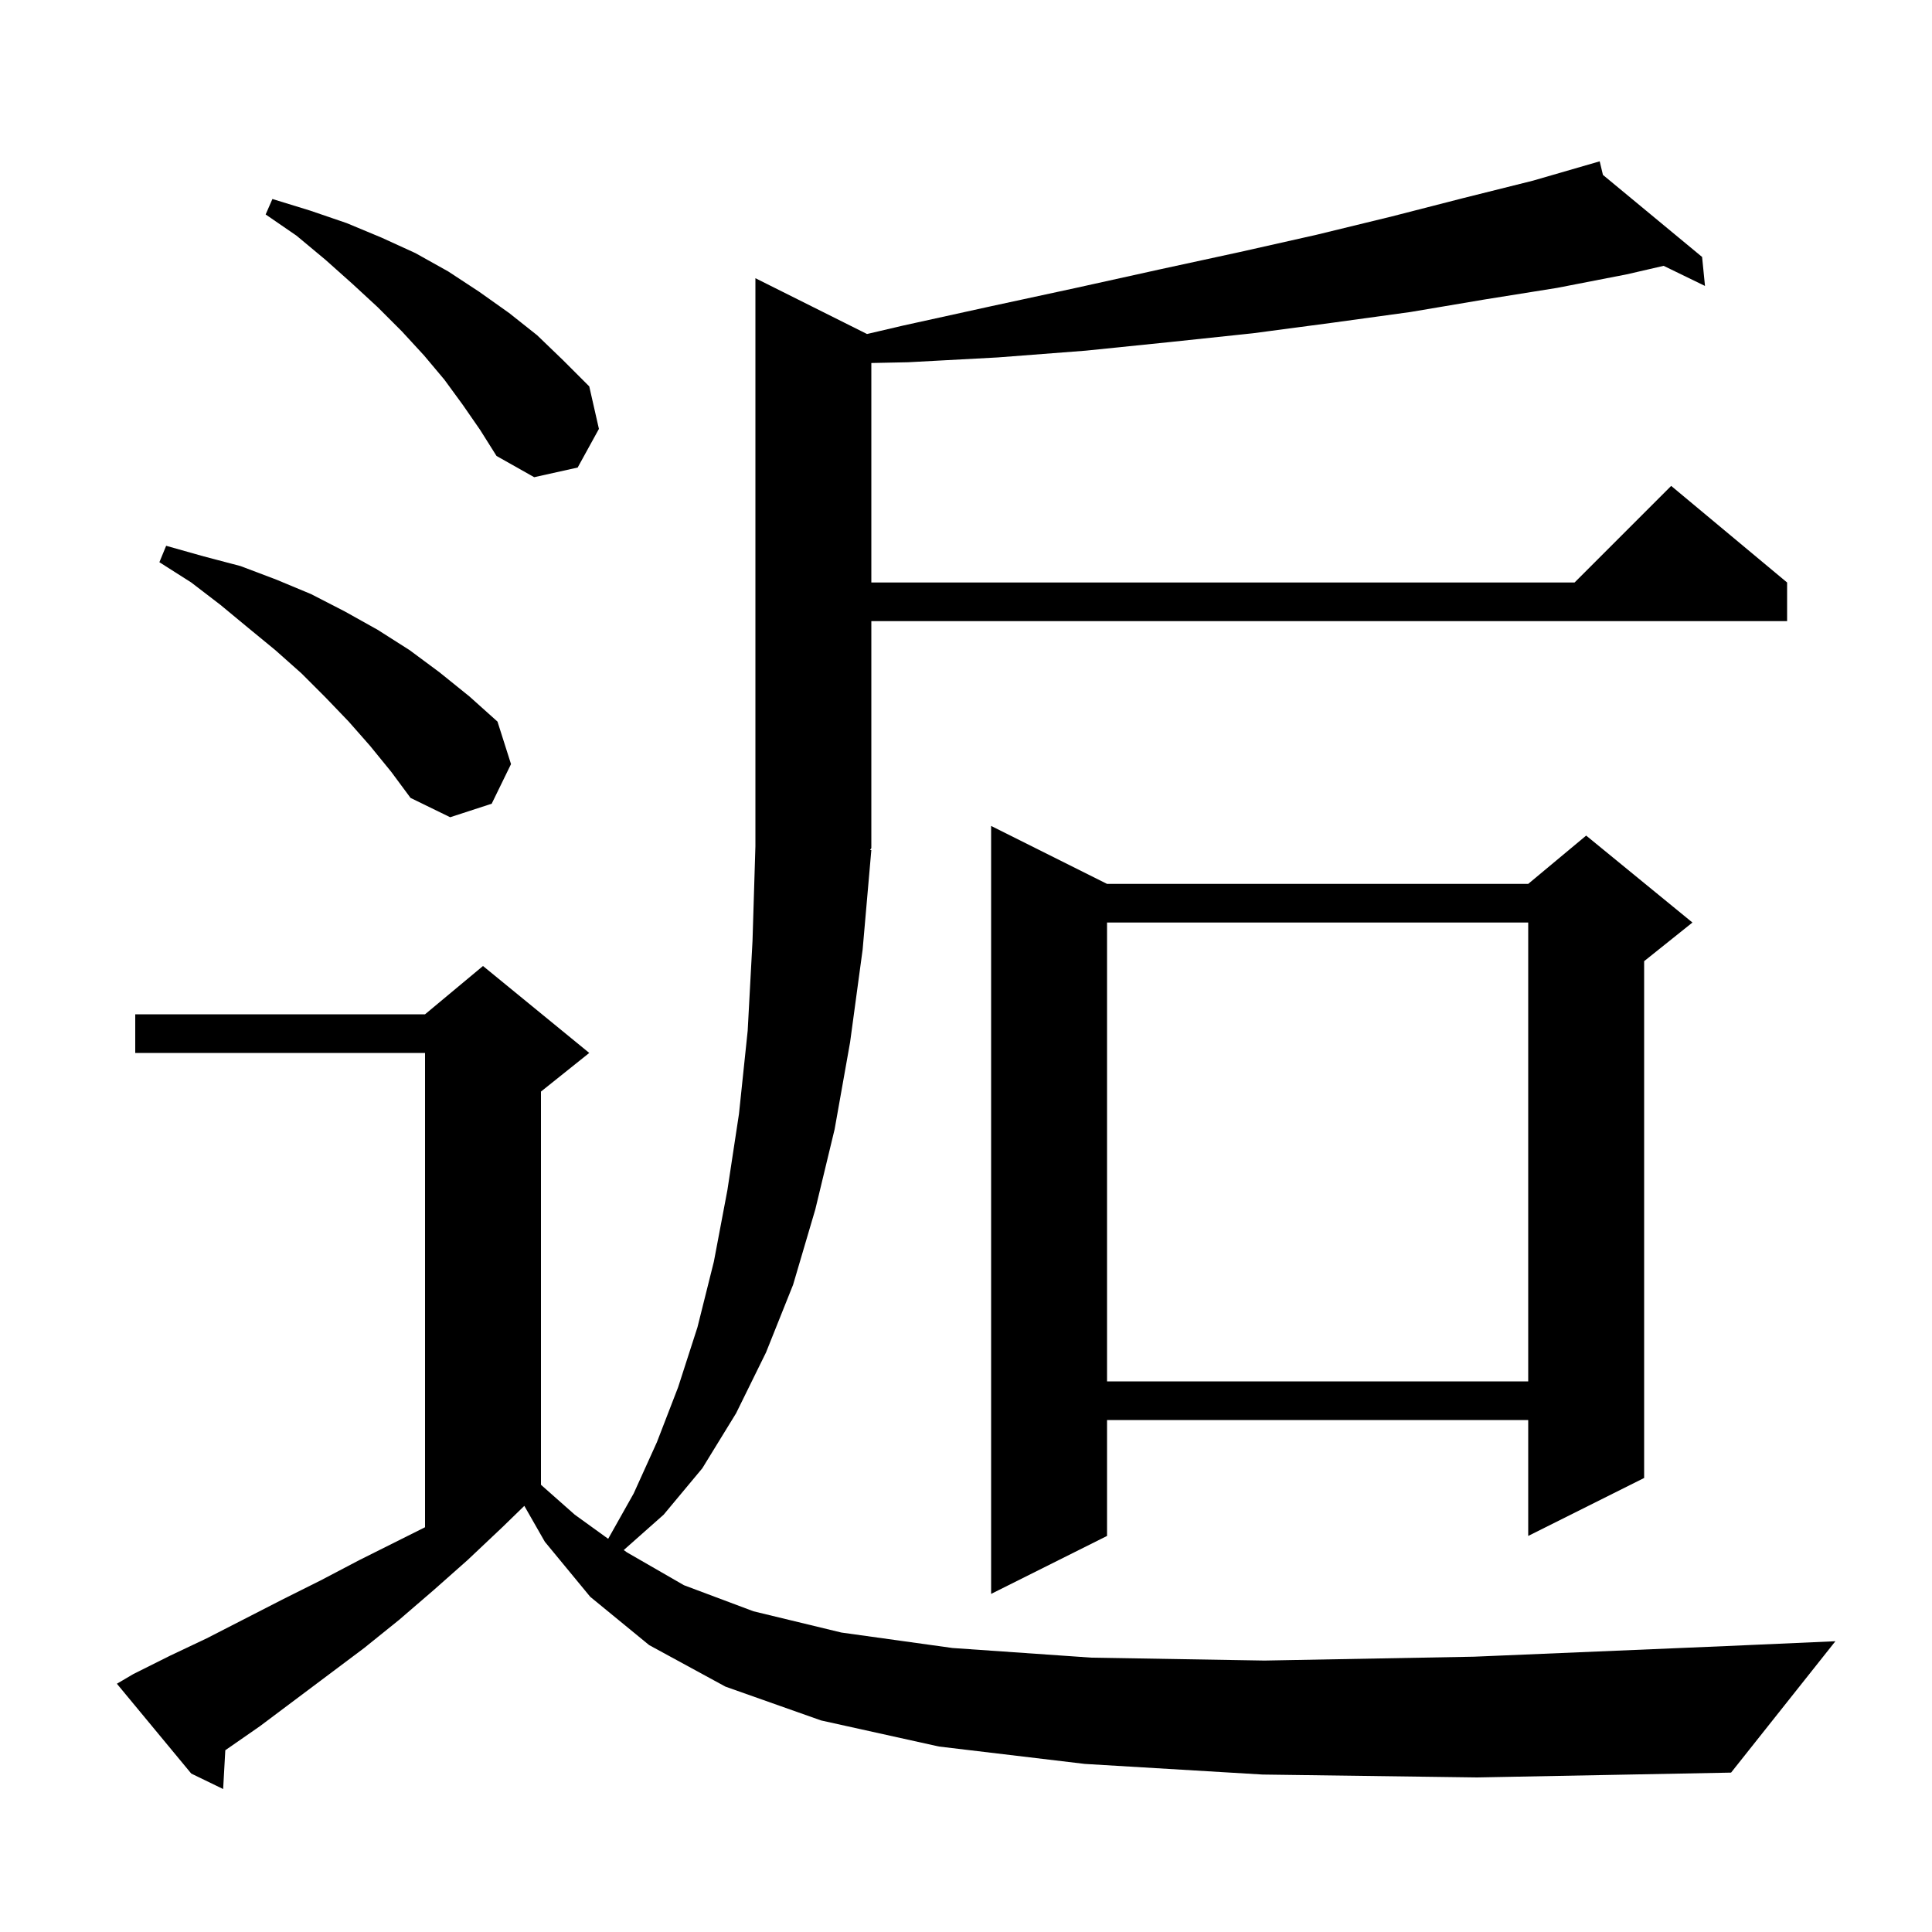 <svg xmlns="http://www.w3.org/2000/svg" xmlns:xlink="http://www.w3.org/1999/xlink" version="1.1" baseProfile="full" viewBox="0 0 200 200" width="200" height="200">
<g fill="black">
<path d="M 130.7 183.7 L 112.3 182.6 L 97.2 180.8 L 85.0 178.1 L 75.1 174.6 L 67.2 170.3 L 61.1 165.3 L 56.4 159.6 L 54.278 155.887 L 52.0 158.1 L 48.4 161.5 L 44.9 164.6 L 41.3 167.7 L 37.7 170.6 L 26.9 178.7 L 23.323 181.184 L 23.1 185.2 L 19.8 183.6 L 12.1 174.3 L 13.8 173.3 L 17.6 171.4 L 21.4 169.6 L 29.2 165.6 L 33.2 163.6 L 37.2 161.5 L 44.0 158.1 L 44.0 109.0 L 14.0 109.0 L 14.0 105.0 L 44.0 105.0 L 50.0 100.0 L 61.0 109.0 L 56.0 113.0 L 56.0 153.704 L 59.5 156.8 L 62.958 159.297 L 65.6 154.6 L 68.0 149.3 L 70.2 143.6 L 72.2 137.4 L 73.9 130.6 L 75.3 123.2 L 76.5 115.3 L 77.4 106.7 L 77.9 97.4 L 78.2 87.6 L 78.2 28.8 L 89.754 34.577 L 93.5 33.7 L 102.6 31.7 L 111.4 29.8 L 120.0 27.9 L 128.3 26.1 L 136.3 24.3 L 144.1 22.4 L 151.5 20.5 L 158.7 18.7 L 165.6 16.7 L 165.936 18.106 L 176.2 26.6 L 176.5 29.6 L 172.219 27.519 L 168.4 28.4 L 161.2 29.8 L 153.7 31.0 L 146.0 32.3 L 138.0 33.4 L 129.7 34.5 L 121.2 35.4 L 112.4 36.3 L 103.3 37.0 L 94.0 37.5 L 90.2 37.578 L 90.2 60.3 L 163.0 60.3 L 173.0 50.3 L 185.0 60.3 L 185.0 64.3 L 90.2 64.3 L 90.2 87.8 L 90.07 87.996 L 90.2 88.0 L 89.3 98.3 L 88.0 107.9 L 86.4 116.9 L 84.4 125.2 L 82.1 133.0 L 79.3 140.0 L 76.2 146.3 L 72.7 152.0 L 68.7 156.8 L 64.569 160.461 L 64.9 160.7 L 70.8 164.1 L 78.0 166.8 L 87.1 169.0 L 98.6 170.6 L 113.0 171.6 L 130.9 171.9 L 152.6 171.5 L 178.7 170.4 L 190.0 169.9 L 179.2 183.5 L 152.9 184.0 Z M 114.6 91.5 L 158.2 91.5 L 164.2 86.5 L 175.2 95.5 L 170.2 99.5 L 170.2 153.0 L 158.2 159.0 L 158.2 147.0 L 114.6 147.0 L 114.6 159.0 L 102.6 165.0 L 102.6 85.5 Z M 114.6 95.5 L 114.6 143.0 L 158.2 143.0 L 158.2 95.5 Z M 38.3 77.2 L 36.1 74.7 L 33.7 72.2 L 31.2 69.7 L 28.5 67.3 L 25.7 65.0 L 22.8 62.6 L 19.8 60.3 L 16.5 58.2 L 17.2 56.5 L 21.1 57.6 L 24.9 58.6 L 28.6 60.0 L 32.2 61.5 L 35.7 63.3 L 39.1 65.2 L 42.4 67.3 L 45.5 69.6 L 48.6 72.1 L 51.5 74.7 L 52.9 79.1 L 50.9 83.2 L 46.6 84.6 L 42.5 82.6 L 40.5 79.9 Z M 47.9 41.9 L 46.0 39.3 L 43.9 36.8 L 41.6 34.3 L 39.1 31.8 L 36.5 29.4 L 33.7 26.9 L 30.7 24.4 L 27.5 22.2 L 28.2 20.6 L 32.1 21.8 L 35.9 23.1 L 39.5 24.6 L 43.0 26.2 L 46.4 28.1 L 49.6 30.2 L 52.7 32.4 L 55.6 34.7 L 58.3 37.3 L 61.0 40.0 L 62.0 44.4 L 59.8 48.4 L 55.3 49.4 L 51.4 47.2 L 49.7 44.5 Z " />
</g>
</svg>
